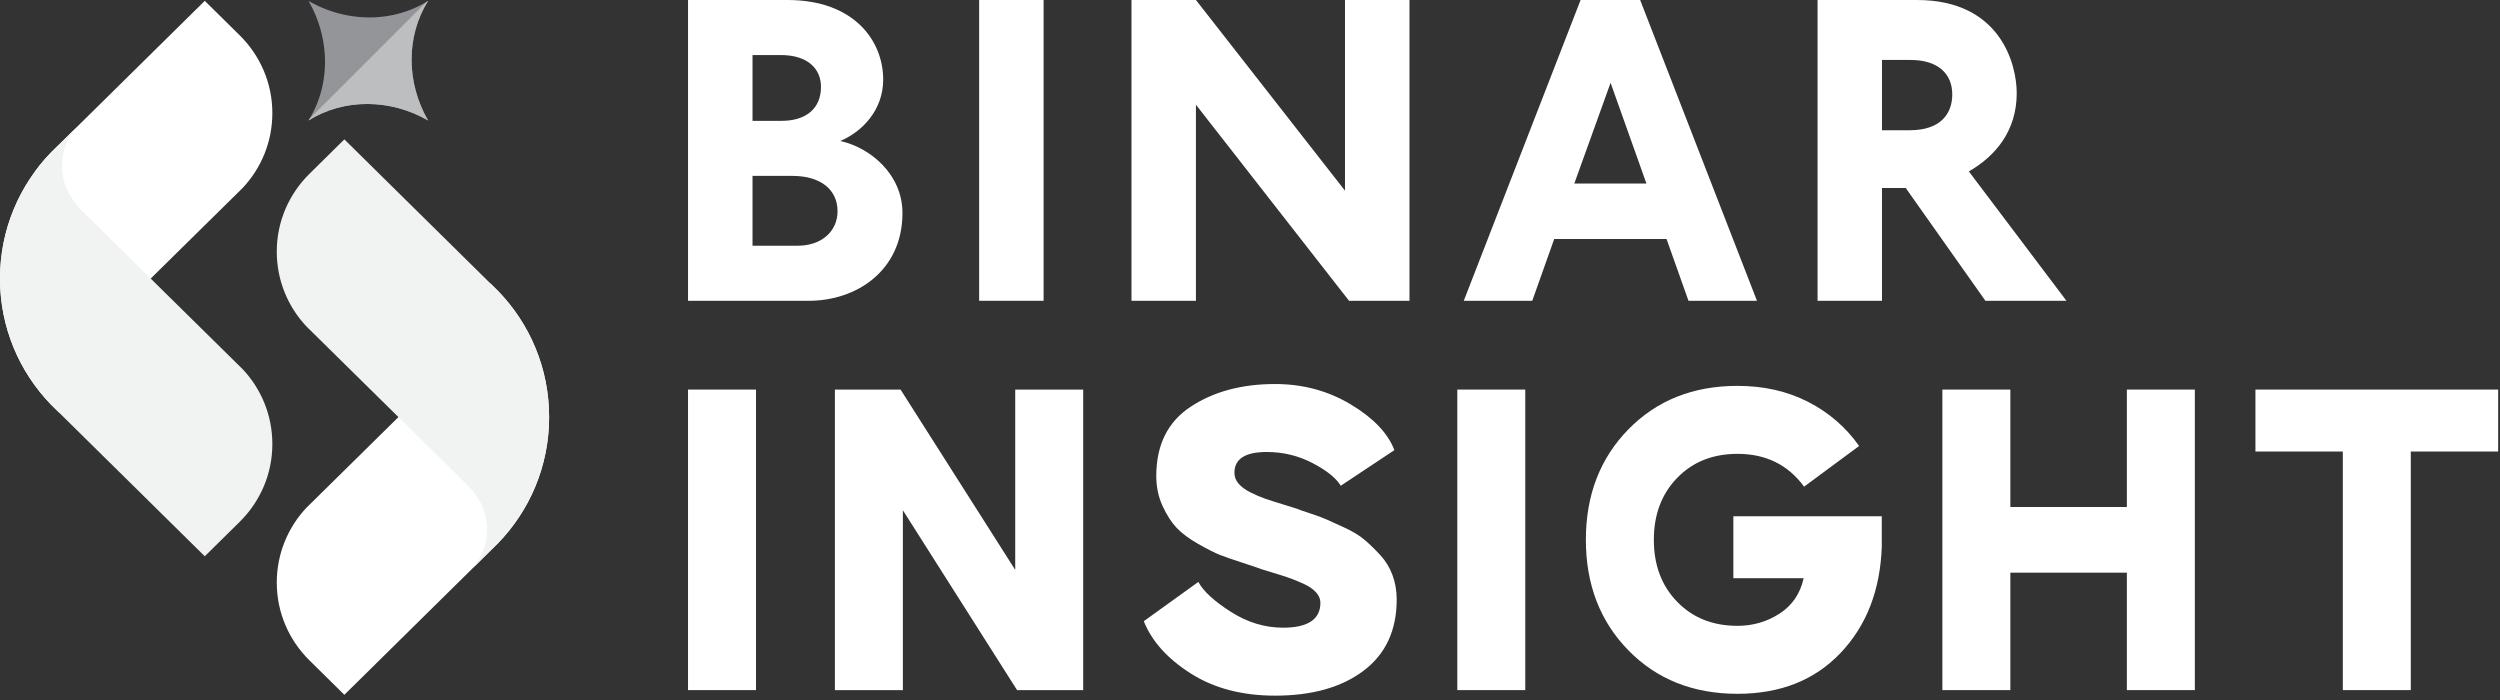<?xml version="1.0" encoding="UTF-8" standalone="no"?>
<!DOCTYPE svg PUBLIC "-//W3C//DTD SVG 1.1//EN" "http://www.w3.org/Graphics/SVG/1.1/DTD/svg11.dtd">
<svg width="100%" height="100%" viewBox="0 0 575 161" version="1.1" xmlns="http://www.w3.org/2000/svg" xmlns:xlink="http://www.w3.org/1999/xlink" xml:space="preserve" xmlns:serif="http://www.serif.com/" style="fill-rule:evenodd;clip-rule:evenodd;stroke-linejoin:round;stroke-miterlimit:2;">
    <rect x="0" y="0" width="575" height="161" fill="#333333" stroke="none"/>
    <g transform="matrix(1,0,0,1,-252.711,-110)">
        <g transform="matrix(1,0,0,1,351.176,110.199)">
            <path d="M0,27.52C-8.725,22.479 -19.367,22.423 -27.512,27.514L-27.514,27.516L-27.513,27.514L-27.514,27.515L-27.513,27.514C-27.434,27.387 -27.355,27.26 -27.279,27.132L-27.277,27.129C-27.201,27.002 -27.126,26.874 -27.052,26.745L-27.05,26.743C-26.976,26.614 -26.903,26.485 -26.831,26.355L-26.83,26.352C-26.759,26.222 -26.688,26.091 -26.619,25.96L-26.618,25.958C-26.549,25.828 -26.481,25.696 -26.414,25.563L-26.413,25.561C-26.347,25.428 -26.281,25.295 -26.218,25.164L-26.216,25.161C-26.151,25.027 -26.089,24.894 -26.027,24.76L-26.026,24.757C-25.965,24.623 -25.904,24.488 -25.845,24.353L-25.844,24.351C-25.785,24.215 -25.727,24.08 -25.67,23.944L-25.669,23.941C-25.612,23.805 -25.558,23.668 -25.503,23.532L-25.502,23.529C-25.448,23.392 -25.396,23.255 -25.344,23.118L-25.343,23.115C-25.291,22.977 -25.24,22.838 -25.19,22.7L-25.19,22.698C-25.142,22.559 -25.093,22.419 -25.047,22.28L-25.045,22.278C-24.999,22.138 -24.953,21.999 -24.909,21.858L-24.908,21.856C-24.864,21.715 -24.82,21.575 -24.779,21.433L-24.778,21.432C-24.737,21.291 -24.696,21.149 -24.657,21.007L-24.656,21.005C-24.617,20.864 -24.579,20.721 -24.542,20.579L-24.542,20.577C-24.505,20.434 -24.469,20.291 -24.435,20.148L-24.435,20.146C-24.4,20.003 -24.366,19.86 -24.335,19.716L-24.335,19.714C-24.303,19.571 -24.271,19.426 -24.242,19.282L-24.242,19.28C-24.213,19.136 -24.185,18.992 -24.158,18.846L-24.157,18.844C-24.131,18.7 -24.104,18.555 -24.08,18.41L-24.08,18.408C-24.056,18.262 -24.032,18.117 -24.01,17.971L-24.01,17.969C-23.987,17.823 -23.967,17.677 -23.948,17.531L-23.947,17.529C-23.928,17.383 -23.91,17.237 -23.893,17.089L-23.893,17.087C-23.875,16.941 -23.859,16.794 -23.845,16.647L-23.845,16.645C-23.83,16.499 -23.816,16.352 -23.805,16.205L-23.805,16.203C-23.793,16.055 -23.781,15.908 -23.772,15.76L-23.772,15.758C-23.762,15.611 -23.754,15.462 -23.747,15.315L-23.747,15.313C-23.739,15.165 -23.733,15.017 -23.729,14.869L-23.729,14.867C-23.724,14.719 -23.721,14.571 -23.718,14.422L-23.718,14.42C-23.716,14.273 -23.716,14.124 -23.716,13.975L-23.716,13.974C-23.716,13.825 -23.717,13.677 -23.72,13.528L-23.72,13.527C-23.723,13.377 -23.727,13.229 -23.731,13.081L-23.731,13.08C-23.736,12.93 -23.743,12.782 -23.751,12.632L-23.751,12.631C-23.759,12.482 -23.768,12.333 -23.777,12.184L-23.777,12.183C-23.788,12.034 -23.799,11.885 -23.812,11.737L-23.812,11.736C-23.824,11.585 -23.838,11.437 -23.854,11.288L-23.854,11.287C-23.868,11.138 -23.885,10.99 -23.902,10.84L-23.902,10.839C-23.92,10.69 -23.938,10.541 -23.959,10.393L-23.959,10.391C-23.979,10.244 -24,10.094 -24.022,9.946L-24.022,9.945C-24.045,9.796 -24.068,9.648 -24.093,9.5L-24.094,9.498C-24.118,9.35 -24.145,9.201 -24.172,9.053L-24.172,9.052C-24.199,8.904 -24.228,8.755 -24.258,8.608L-24.258,8.607C-24.287,8.458 -24.318,8.311 -24.351,8.163C-24.383,8.015 -24.417,7.867 -24.451,7.719L-24.451,7.718C-24.486,7.572 -24.522,7.423 -24.56,7.277L-24.56,7.276C-24.597,7.128 -24.635,6.982 -24.675,6.834C-24.714,6.688 -24.756,6.541 -24.798,6.395L-24.798,6.394C-24.84,6.248 -24.883,6.101 -24.928,5.956L-24.928,5.955C-24.973,5.808 -25.018,5.664 -25.065,5.518L-25.065,5.517C-25.112,5.372 -25.161,5.226 -25.21,5.082C-25.26,4.936 -25.311,4.791 -25.362,4.647L-25.362,4.646C-25.414,4.501 -25.468,4.358 -25.521,4.213C-25.576,4.07 -25.632,3.926 -25.688,3.783L-25.688,3.782C-25.745,3.639 -25.804,3.496 -25.863,3.353C-25.922,3.21 -25.982,3.068 -26.044,2.926C-26.106,2.784 -26.169,2.642 -26.233,2.5C-26.297,2.359 -26.363,2.218 -26.43,2.079L-26.43,2.078C-26.496,1.937 -26.564,1.797 -26.633,1.658L-26.633,1.657C-26.702,1.517 -26.772,1.378 -26.844,1.239C-26.916,1.1 -26.988,0.962 -27.062,0.824C-27.136,0.685 -27.211,0.547 -27.287,0.41L-27.288,0.41C-27.364,0.273 -27.441,0.136 -27.521,0C-27.384,0.079 -27.248,0.157 -27.11,0.233C-26.973,0.309 -26.835,0.384 -26.697,0.458C-26.559,0.533 -26.421,0.605 -26.281,0.677C-26.143,0.749 -26.003,0.819 -25.863,0.887C-25.723,0.957 -25.584,1.025 -25.442,1.091C-25.302,1.158 -25.161,1.223 -25.02,1.287C-24.878,1.351 -24.737,1.415 -24.595,1.476C-24.452,1.538 -24.311,1.598 -24.167,1.658C-24.024,1.717 -23.882,1.775 -23.738,1.832C-23.595,1.889 -23.451,1.945 -23.308,1.999L-23.307,1.999C-23.162,2.053 -23.019,2.106 -22.875,2.159L-22.874,2.159C-22.729,2.21 -22.585,2.261 -22.439,2.31L-22.438,2.31C-22.295,2.36 -22.148,2.409 -22.003,2.456C-21.856,2.502 -21.712,2.548 -21.565,2.593L-21.564,2.593C-21.419,2.637 -21.273,2.681 -21.126,2.723C-20.979,2.765 -20.833,2.806 -20.687,2.845L-20.686,2.846C-20.539,2.885 -20.392,2.924 -20.244,2.96L-20.244,2.961C-20.097,2.999 -19.949,3.034 -19.802,3.069L-19.801,3.069C-19.654,3.104 -19.506,3.137 -19.358,3.169L-19.357,3.169C-19.21,3.202 -19.062,3.233 -18.914,3.263L-18.913,3.263C-18.765,3.292 -18.617,3.322 -18.468,3.349L-18.467,3.349C-18.318,3.376 -18.171,3.403 -18.022,3.427L-18.021,3.427C-17.873,3.453 -17.725,3.476 -17.576,3.499L-17.574,3.499C-17.426,3.521 -17.277,3.541 -17.129,3.562L-17.128,3.562C-16.979,3.583 -16.83,3.601 -16.681,3.618L-16.68,3.619C-16.531,3.636 -16.382,3.652 -16.233,3.667L-16.232,3.667C-16.083,3.682 -15.935,3.696 -15.785,3.708L-15.784,3.708C-15.635,3.721 -15.487,3.733 -15.338,3.743L-15.336,3.743C-15.188,3.753 -15.038,3.762 -14.89,3.769L-14.888,3.77C-14.739,3.777 -14.59,3.784 -14.441,3.789L-14.44,3.789C-14.291,3.793 -14.143,3.797 -13.994,3.8L-13.993,3.8C-13.844,3.803 -13.695,3.804 -13.547,3.805L-13.545,3.805C-13.396,3.805 -13.248,3.804 -13.1,3.802L-13.098,3.802C-12.949,3.8 -12.801,3.796 -12.653,3.791L-12.651,3.791C-12.504,3.787 -12.355,3.781 -12.208,3.774L-12.206,3.774C-12.058,3.766 -11.91,3.758 -11.762,3.749L-11.761,3.749C-11.613,3.739 -11.466,3.728 -11.318,3.716L-11.316,3.715C-11.169,3.704 -11.021,3.69 -10.875,3.675L-10.873,3.675C-10.727,3.662 -10.579,3.646 -10.433,3.628L-10.431,3.627C-10.283,3.611 -10.138,3.593 -9.991,3.573L-9.99,3.573C-9.844,3.553 -9.697,3.533 -9.552,3.51L-9.55,3.51C-9.403,3.488 -9.259,3.465 -9.113,3.441L-9.111,3.44C-8.966,3.416 -8.82,3.39 -8.677,3.364L-8.674,3.363C-8.529,3.335 -8.385,3.307 -8.241,3.278L-8.238,3.278C-8.095,3.249 -7.95,3.217 -7.806,3.186L-7.805,3.186C-7.66,3.153 -7.518,3.121 -7.374,3.086L-7.372,3.085C-7.229,3.051 -7.086,3.016 -6.943,2.979L-6.941,2.978C-6.8,2.941 -6.657,2.904 -6.516,2.864L-6.514,2.863C-6.372,2.824 -6.229,2.784 -6.089,2.742L-6.087,2.742C-5.946,2.7 -5.806,2.656 -5.665,2.613L-5.663,2.611C-5.522,2.567 -5.382,2.522 -5.242,2.475L-5.24,2.474C-5.101,2.428 -4.962,2.379 -4.823,2.331L-4.821,2.33C-4.683,2.281 -4.544,2.229 -4.406,2.178L-4.403,2.177C-4.266,2.125 -4.128,2.073 -3.991,2.018L-3.989,2.017C-3.852,1.963 -3.716,1.908 -3.579,1.851L-3.577,1.85C-3.44,1.793 -3.306,1.736 -3.17,1.676L-3.168,1.675C-3.033,1.617 -2.897,1.556 -2.764,1.495L-2.761,1.494C-2.627,1.431 -2.493,1.369 -2.36,1.304L-2.358,1.303C-2.225,1.239 -2.092,1.174 -1.96,1.108L-1.958,1.106C-1.825,1.04 -1.693,0.971 -1.562,0.903L-1.56,0.901C-1.429,0.832 -1.299,0.762 -1.169,0.69L-1.166,0.689C-1.036,0.618 -0.906,0.544 -0.777,0.471L-0.775,0.469C-0.646,0.395 -0.519,0.319 -0.391,0.244L-0.389,0.242C-0.261,0.166 -0.134,0.087 -0.008,0.008L-0.005,0.006L-0.006,0.007L-0.005,0.006L-0.007,0.009C-5.098,8.154 -5.041,18.796 0,27.52" style="fill:rgb(147,149,152);fill-rule:nonzero;"/>
        </g>
        <g transform="matrix(1,0,0,1,351.177,110.205)">
            <path d="M0,27.515C-8.726,22.473 -19.368,22.418 -27.512,27.508L-27.515,27.51L-27.514,27.509L-27.515,27.509L-27.514,27.507C-27.435,27.381 -27.356,27.254 -27.279,27.126L-27.278,27.123L-0.392,0.238L-0.389,0.236C-0.262,0.16 -0.135,0.081 -0.009,0.002L-0.006,0L-0.007,0.002L-0.006,0L-0.008,0.003C-5.099,8.148 -5.042,18.789 0,27.515" style="fill:rgb(188,190,192);fill-rule:nonzero;"/>
        </g>
        <g transform="matrix(1,0,0,1,271.666,125.512)">
            <path d="M0,64.048L15.706,48.556L36.886,27.686C41.103,23.19 43.685,17.14 43.685,10.489C43.685,3.505 40.813,-2.794 36.216,-7.348L28.141,-15.314L-7.059,19.402C-14.418,26.918 -18.955,37.21 -18.955,48.562C-18.955,59.783 -14.521,69.968 -7.311,77.462L-5.384,79.362C-5.464,78.645 -5.505,77.918 -5.505,77.181C-5.505,72.044 -3.394,67.39 0,64.048" style="fill:white;"/>
        </g>
        <g transform="matrix(1,0,0,1,271.666,222.629)">
            <path d="M0,-64.048L15.706,-48.556L36.886,-27.687C41.103,-23.19 43.685,-17.142 43.685,-10.49C43.685,-3.507 40.813,2.792 36.216,7.348L28.141,15.314L-7.191,-19.533C-14.474,-27.038 -18.955,-37.274 -18.955,-48.556C-18.955,-59.836 -14.475,-70.071 -7.196,-77.575L-5.384,-79.362C-5.464,-78.646 -5.505,-77.917 -5.505,-77.183C-5.505,-72.044 -3.394,-67.39 0,-64.048" style="fill:rgb(241,242,242);"/>
        </g>
        <g transform="matrix(1,0,0,1,360.053,254.489)">
            <path d="M0,-64.048L-15.706,-48.556L-36.886,-27.686C-41.103,-23.19 -43.684,-17.141 -43.684,-10.491C-43.684,-3.506 -40.814,2.793 -36.217,7.348L-28.141,15.314L7.059,-19.402C14.418,-26.919 18.955,-37.211 18.955,-48.562C18.955,-59.783 14.521,-69.968 7.311,-77.463L5.384,-79.362C5.464,-78.646 5.505,-77.918 5.505,-77.182C5.505,-72.044 3.393,-67.39 0,-64.048" style="fill:white;"/>
        </g>
        <g transform="matrix(1,0,0,1,360.05,161.228)">
            <path d="M0,60.19L-15.702,44.7L-36.883,23.829C-41.1,19.332 -43.681,13.286 -43.681,6.633C-43.681,-0.351 -40.812,-6.65 -36.213,-11.206L-28.138,-19.172L7.193,15.677C14.476,23.18 18.96,33.417 18.96,44.7C18.96,55.978 14.478,66.213 7.198,73.718L5.386,75.505L5.387,75.5L1.472,79.362C3.486,77.006 4.705,73.948 4.705,70.606C4.705,68.258 4.105,66.049 3.048,64.128L3.015,64.067L2.981,64.009C2.658,63.459 2.307,62.928 1.931,62.417L1.904,62.381L1.846,62.308L1.854,62.316C1.291,61.56 0.67,60.85 0,60.19" style="fill:rgb(241,242,242);"/>
        </g>
        <g transform="matrix(1,0,0,1,270.199,156.451)">
            <path d="M0,-17.053L-5.592,-11.537C-6.923,-10.178 -8.162,-8.729 -9.297,-7.198L-0.374,0C-2.164,-2.286 -3.231,-5.168 -3.231,-8.298C-3.231,-11.64 -2.015,-14.699 0,-17.053" style="fill:rgb(241,242,242);"/>
        </g>
        <g transform="matrix(1,0,0,1,0,88.326)">
            <rect x="410.957" y="111.276" width="15.634" height="69.122" style="fill:white;"/>
        </g>
        <g transform="matrix(1,0,0,1,459.84,268.724)">
            <path d="M0,-69.122L26.373,-27.648L26.373,-69.122L42.005,-69.122L42.005,0L26.798,0L0.532,-41.366L0.532,0L-15.102,0L-15.102,-69.122L0,-69.122Z" style="fill:white;fill-rule:nonzero;"/>
        </g>
        <g transform="matrix(1,0,0,1,528.331,224.484)">
            <path d="M0,19.357C1.134,21.483 3.616,23.769 7.445,26.216C11.272,28.662 15.277,29.884 19.461,29.884C25.203,29.884 28.074,27.969 28.074,24.141C28.074,23.291 27.737,22.493 27.065,21.748C26.39,21.003 25.434,20.35 24.193,19.783C22.952,19.214 21.764,18.737 20.632,18.346C19.496,17.958 18.148,17.532 16.59,17.07C15.028,16.61 13.895,16.237 13.187,15.953C13.043,15.883 11.928,15.511 9.836,14.837C7.744,14.165 6.114,13.597 4.945,13.136C3.775,12.674 2.127,11.842 0,10.636C-2.126,9.432 -3.793,8.191 -4.997,6.915C-6.204,5.638 -7.284,3.956 -8.241,1.863C-9.198,-0.227 -9.677,-2.513 -9.677,-4.996C-9.677,-12.157 -7.037,-17.472 -1.754,-20.948C3.526,-24.42 9.997,-26.159 17.653,-26.159C24.034,-26.159 29.829,-24.598 35.039,-21.479C40.251,-18.359 43.601,-14.849 45.089,-10.953L32.753,-2.763C31.69,-4.535 29.526,-6.272 26.267,-7.974C23.005,-9.675 19.496,-10.526 15.738,-10.526C10.775,-10.526 8.296,-8.931 8.296,-5.74C8.296,-4.818 8.614,-3.987 9.253,-3.242C9.891,-2.497 10.811,-1.824 12.017,-1.221C13.221,-0.618 14.339,-0.139 15.367,0.214C16.394,0.57 17.724,0.996 19.354,1.49C20.985,1.987 22.12,2.34 22.758,2.553C22.827,2.625 23.732,2.944 25.469,3.511C27.206,4.079 28.554,4.575 29.511,5C30.468,5.425 31.867,6.064 33.711,6.915C35.554,7.765 37.061,8.688 38.23,9.679C39.399,10.673 40.605,11.842 41.847,13.188C43.085,14.536 44.025,16.079 44.664,17.814C45.302,19.552 45.621,21.413 45.621,23.397C45.621,30.486 43.085,35.946 38.018,39.773C32.947,43.602 26.16,45.516 17.653,45.516C10.066,45.516 3.598,43.815 -1.754,40.412C-7.108,37.009 -10.705,33.004 -12.549,28.394L0,19.357Z" style="fill:white;fill-rule:nonzero;"/>
        </g>
        <g transform="matrix(1,0,0,1,0,88.326)">
            <rect x="587.89" y="111.276" width="15.633" height="69.122" style="fill:white;"/>
        </g>
        <g transform="matrix(1,0,0,1,627.244,259.577)">
            <path d="M0,-50.83C6.522,-57.493 14.887,-60.827 25.097,-60.827C31.122,-60.827 36.528,-59.602 41.314,-57.157C46.099,-54.712 50.016,-51.324 53.064,-47.002L40.409,-37.643C36.723,-42.677 31.619,-45.193 25.097,-45.193C19.424,-45.193 14.798,-43.351 11.219,-39.664C7.639,-35.976 5.85,-31.227 5.85,-25.414C5.85,-19.601 7.639,-14.85 11.219,-11.164C14.798,-7.477 19.424,-5.635 25.097,-5.635C28.641,-5.635 31.866,-6.573 34.774,-8.452C37.68,-10.331 39.522,-13.042 40.303,-16.588L24.14,-16.588L24.14,-30.838L58.276,-30.838L58.276,-23.819C57.92,-13.822 54.765,-5.687 48.812,0.585C42.855,6.86 34.95,9.997 25.097,9.997C14.887,9.997 6.522,6.665 0,0.002C-6.523,-6.662 -9.783,-15.134 -9.783,-25.414C-9.783,-35.692 -6.523,-44.165 0,-50.83" style="fill:white;fill-rule:nonzero;"/>
        </g>
        <g transform="matrix(1,0,0,1,715.092,268.724)">
            <path d="M0,-69.122L0,-42.111L26.798,-42.111L26.798,-69.122L42.431,-69.122L42.431,0L26.798,0L26.798,-27.011L0,-27.011L0,0L-15.634,0L-15.634,-69.122L0,-69.122Z" style="fill:white;fill-rule:nonzero;"/>
        </g>
        <g transform="matrix(1,0,0,1,771.461,268.724)">
            <path d="M0,-69.122L55.828,-69.122L55.828,-54.873L35.729,-54.873L35.729,0L20.098,0L20.098,-54.873L0,-54.873L0,-69.122Z" style="fill:white;fill-rule:nonzero;"/>
        </g>
        <g transform="matrix(1,0,0,1,0,-90.819)">
            <rect x="477.918" y="200.819" width="14.821" height="69.181" style="fill:white;"/>
        </g>
        <g transform="matrix(1,0,0,1,562.988,110)">
            <path d="M0,69.181L-35.213,24.085L-35.213,69.181L-50.032,69.181L-50.032,0L-35.213,0L-0.931,43.853L-0.931,0L13.902,0L13.902,69.181L0,69.181Z" style="fill:white;fill-rule:nonzero;"/>
        </g>
        <g transform="matrix(1,0,0,1,614.804,136.97)">
            <path d="M0,15.237L8.341,-7.927L16.584,15.237L0,15.237ZM15.142,-26.97L1.444,-26.97L-25.425,42.207L-9.672,42.207L-4.625,28L21.212,28L26.258,42.207L42.009,42.207L15.142,-26.97Z" style="fill:white;fill-rule:nonzero;"/>
        </g>
        <g transform="matrix(1,0,0,1,691.959,149.227)">
            <path d="M0,-9.273L-6.39,-9.273L-6.39,-25.437L0.198,-25.437C6.379,-25.437 9.774,-22.347 9.774,-17.509C9.774,-13.08 7.095,-9.273 0,-9.273M13.591,0.2C19.657,-3.298 24.598,-9.062 24.598,-17.813C24.598,-24.406 20.896,-39.227 1.646,-39.227L-21.209,-39.227L-21.209,29.954L-6.39,29.954L-6.39,4.012L-0.931,4.012L17.396,29.954L36.032,29.954L13.591,0.2Z" style="fill:white;fill-rule:nonzero;"/>
        </g>
        <g transform="matrix(1,0,0,1,436.185,122.664)">
            <path d="M0,43.853L-10.394,43.853L-10.394,27.791L-1.236,27.791C5.458,27.791 9.16,31.088 9.16,35.925C9.16,40.558 5.458,43.853 0,43.853M-10.394,-0.005L-3.913,-0.005C2.472,-0.005 5.353,3.295 5.353,7.306C5.353,12.355 1.848,15.132 -3.709,15.132L-10.394,15.132L-10.394,-0.005ZM9.78,19.765C14.934,17.603 19.66,12.557 19.66,5.658C19.66,-3.297 12.969,-12.664 -2.365,-12.664L-25.228,-12.664L-25.228,56.517L2.576,56.517C13.489,56.517 24.091,49.617 24.091,36.338C24.091,27.283 16.473,21.207 9.78,19.765" style="fill:white;fill-rule:nonzero;"/>
        </g>
    </g>
</svg>
